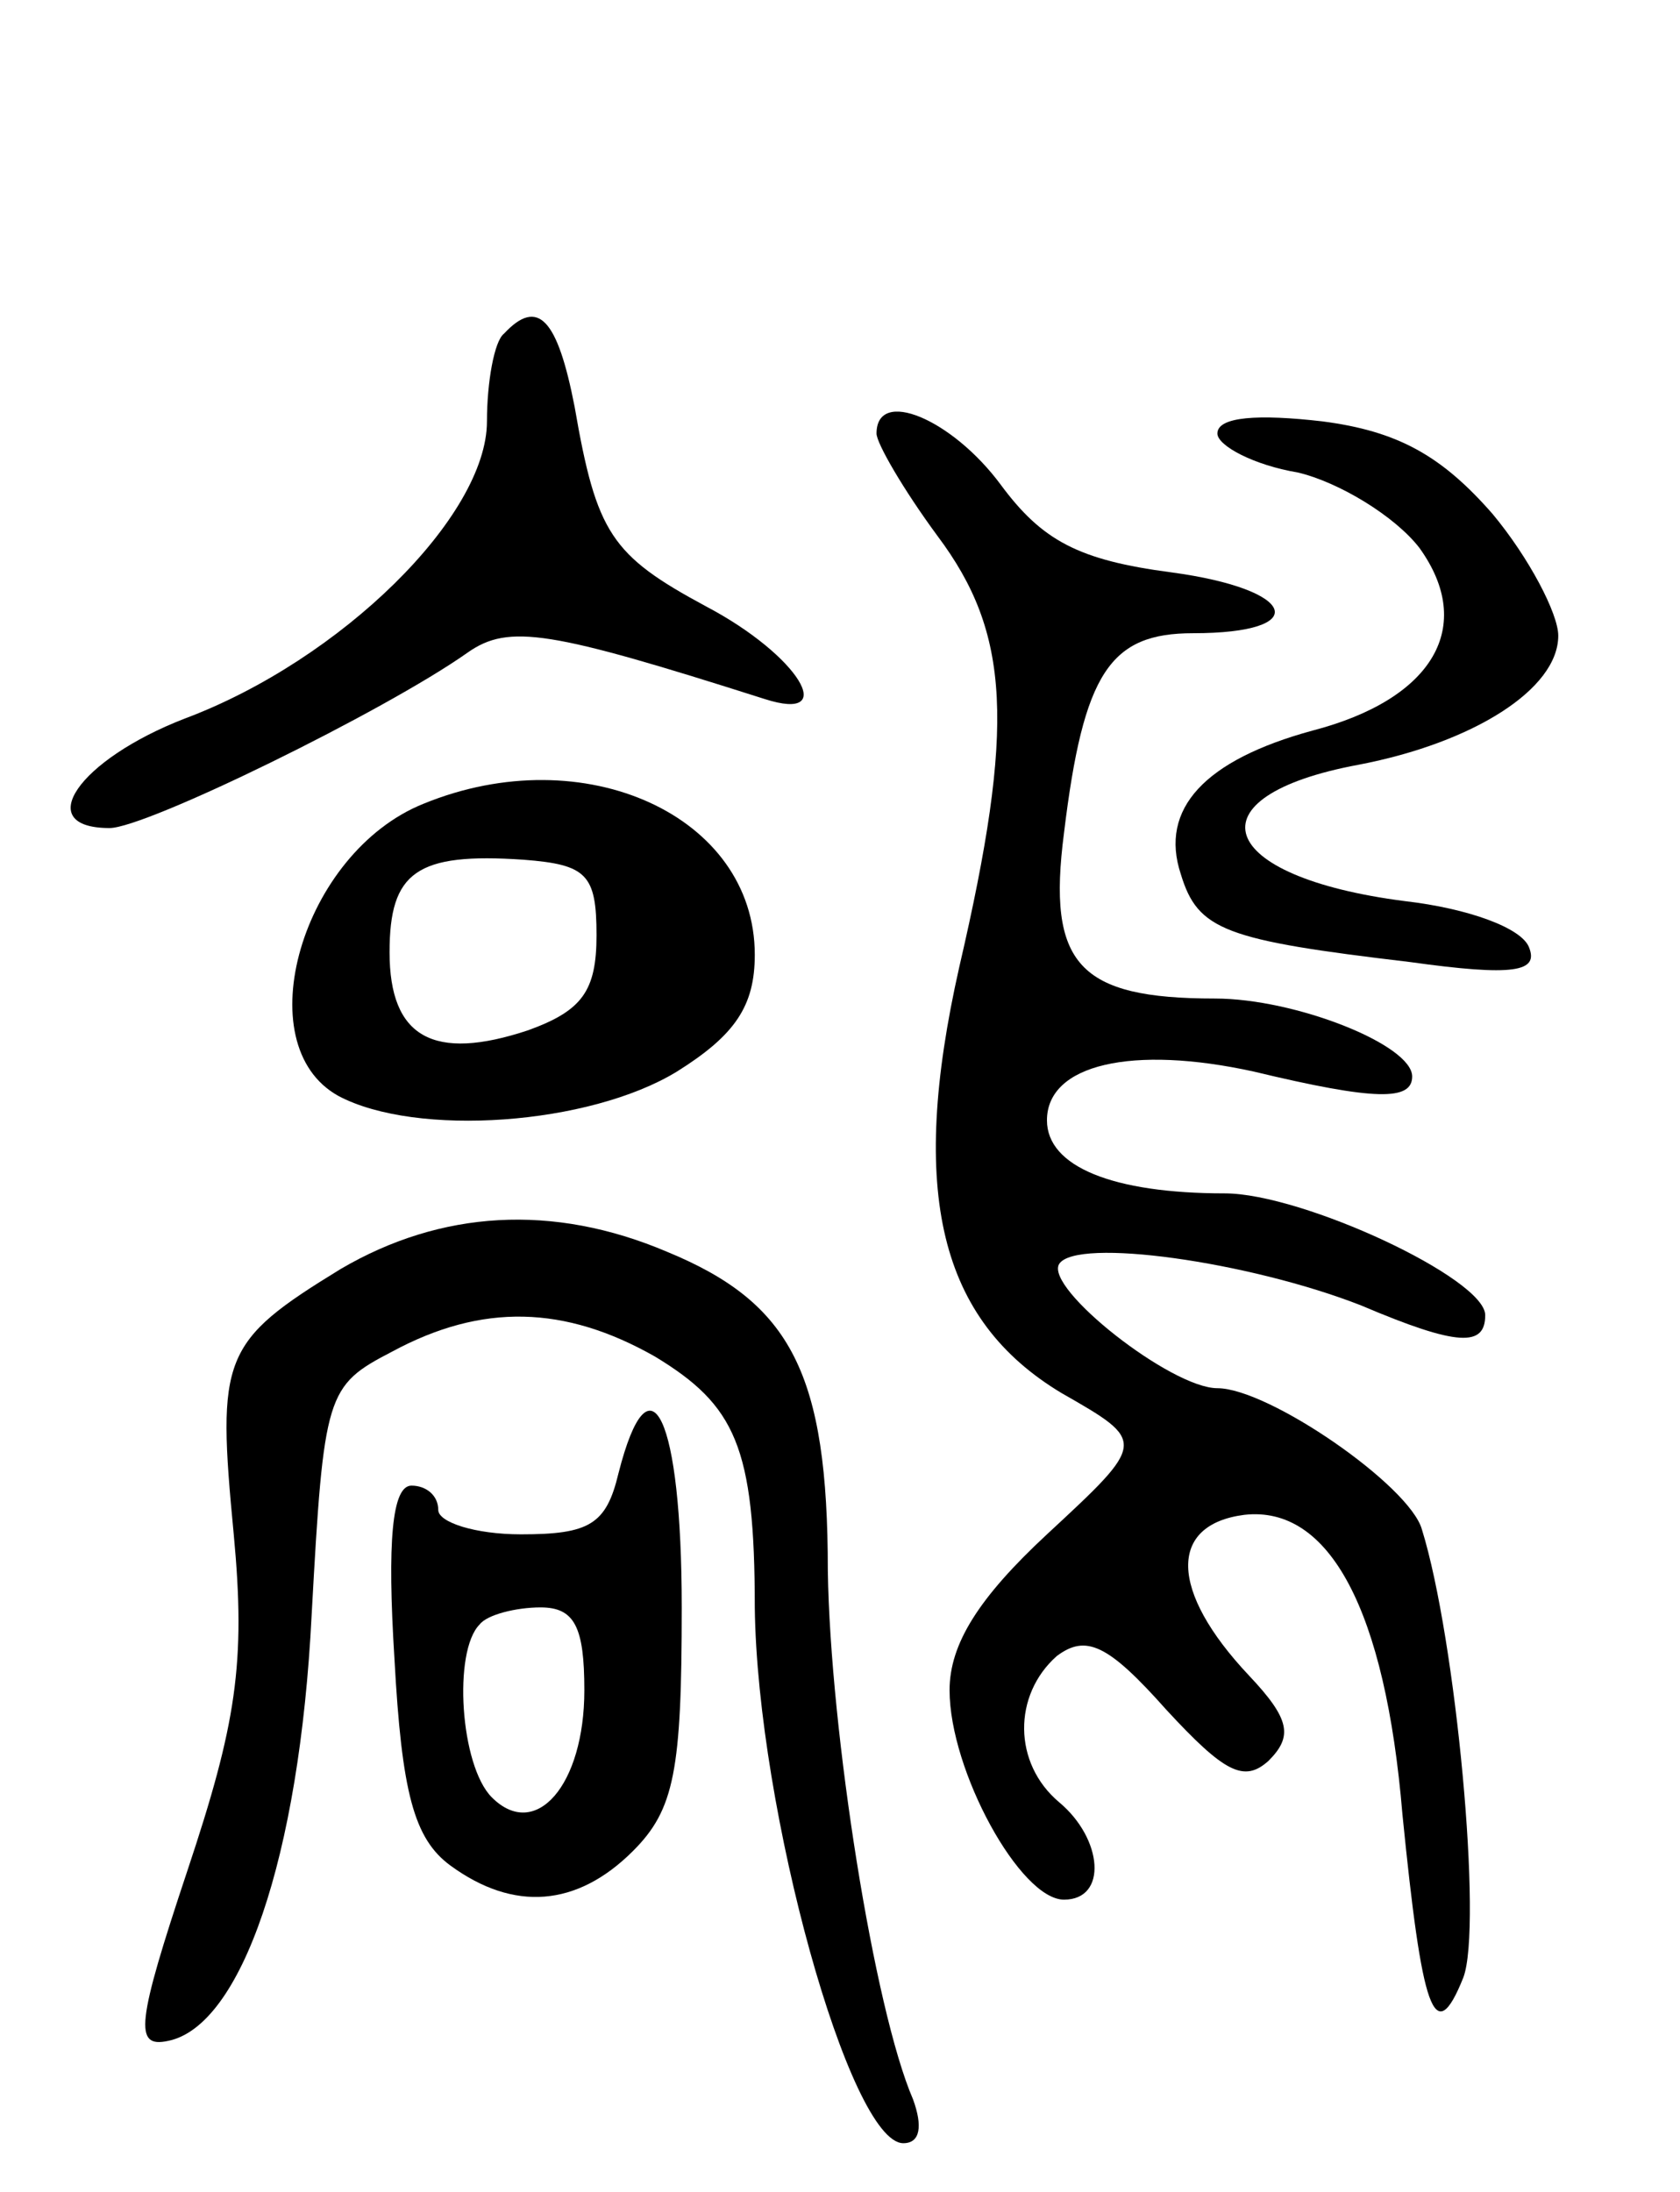 <svg version="1.0" xmlns="http://www.w3.org/2000/svg"
 width="69pt" height="90pt" viewBox="0 0 69 90"
 preserveAspectRatio="xMidYMid meet">
<g transform="translate(0,90) scale(0.1,-0.1)"
fill="#000000" stroke="none">
<path d="M207 763 c-4 -3 -7 -20 -7 -36 0 -39 -60 -98 -124 -122 -44 -17 -63
-45 -31 -45 15 0 113 48 147 72 17 12 34 9 122 -19 31 -10 14 18 -24 38 -39
21 -45 30 -54 82 -7 36 -15 45 -29 30z"/>
<path d="M360 722 c0 -4 11 -23 25 -42 30 -40 32 -78 9 -177 -21 -93 -8 -145
42 -175 35 -20 35 -20 -6 -58 -28 -26 -40 -45 -40 -64 0 -33 29 -86 47 -86 18
0 16 25 -2 40 -19 16 -19 44 -1 60 12 9 21 5 45 -22 24 -26 32 -30 42 -21 10
10 9 17 -8 35 -33 35 -33 62 -2 66 35 4 58 -39 65 -123 8 -80 13 -97 25 -67 8
21 -3 139 -17 184 -5 18 -63 58 -84 58 -19 0 -71 41 -65 51 7 11 78 1 124 -17
40 -17 51 -17 51 -4 0 15 -75 50 -107 50 -46 0 -73 11 -73 30 0 23 35 31 85
20 50 -12 65 -12 65 -2 0 13 -48 32 -81 32 -56 0 -69 14 -62 68 8 66 19 82 53
82 49 0 43 18 -9 25 -38 5 -53 13 -70 36 -20 27 -51 40 -51 21z"/>
<path d="M500 722 c0 -5 15 -13 33 -16 17 -4 40 -18 50 -31 23 -32 6 -62 -44
-75 -44 -12 -63 -32 -54 -59 7 -23 18 -27 94 -36 43 -6 53 -4 49 6 -3 8 -25
16 -51 19 -78 10 -89 43 -19 56 47 9 82 31 82 53 0 9 -12 32 -27 50 -21 24
-39 34 -70 38 -26 3 -43 2 -43 -5z"/>
<path d="M174 570 c-50 -20 -73 -99 -35 -120 32 -17 103 -12 139 10 24 15 32
27 32 48 0 57 -70 89 -136 62z m71 -54 c0 -23 -6 -31 -28 -39 -39 -13 -57 -3
-57 32 0 33 11 41 55 38 26 -2 30 -6 30 -31z"/>
<path d="M140 379 c-49 -30 -51 -36 -44 -109 5 -53 1 -78 -19 -138 -21 -63
-22 -73 -8 -70 30 6 54 75 59 175 5 91 6 94 33 108 37 20 71 19 108 -2 33 -20
41 -37 41 -103 1 -83 39 -220 61 -220 7 0 8 7 4 18 -16 37 -34 151 -35 217 0
81 -15 110 -66 131 -47 20 -93 17 -134 -7z"/>
<path d="M254 295 c-5 -21 -12 -25 -40 -25 -19 0 -34 5 -34 10 0 6 -5 10 -11
10 -8 0 -10 -23 -7 -71 3 -55 8 -74 23 -85 26 -19 52 -17 75 6 17 17 20 33 20
100 0 78 -13 106 -26 55z m-14 -89 c0 -39 -20 -62 -38 -44 -13 13 -16 60 -5
71 3 4 15 7 25 7 14 0 18 -8 18 -34z"/>
</g>
</svg>
